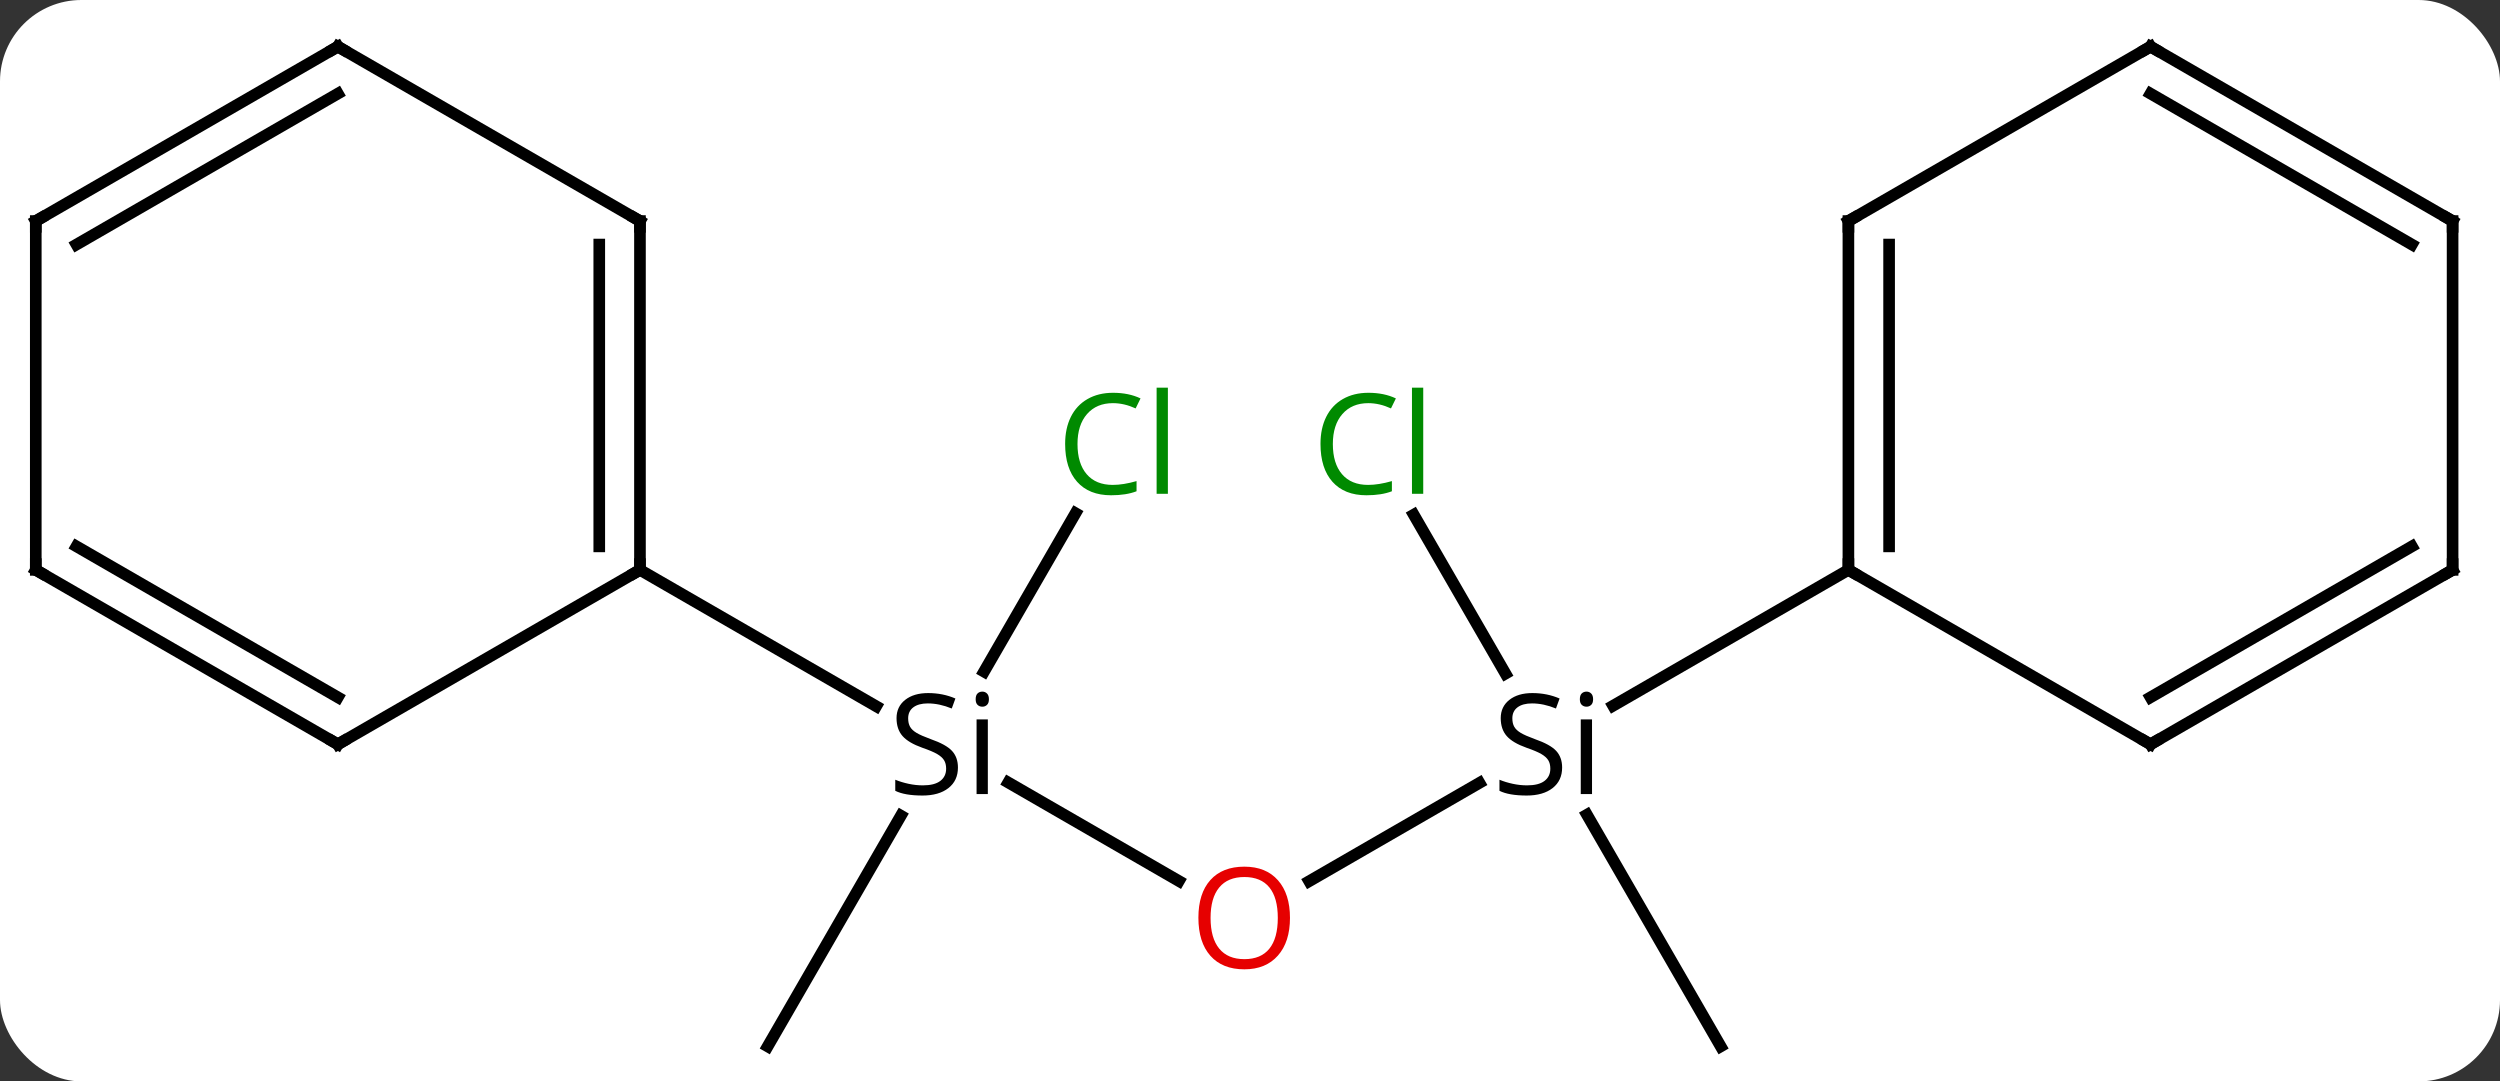 <svg width="215" viewBox="0 0 215 93" style="fill-opacity:1; color-rendering:auto; color-interpolation:auto; text-rendering:auto; stroke:black; stroke-linecap:square; stroke-miterlimit:10; shape-rendering:auto; stroke-opacity:1; fill:black; stroke-dasharray:none; font-weight:normal; stroke-width:1; font-family:'Open Sans'; font-style:normal; stroke-linejoin:miter; font-size:12; stroke-dashoffset:0; image-rendering:auto;" height="93" class="cas-substance-image" xmlns:xlink="http://www.w3.org/1999/xlink" xmlns="http://www.w3.org/2000/svg"><rect x="0" y="0" width="215" height="93" fill="#333333" stroke="none"/><svg class="cas-substance-single-component"><rect y="0" x="0" width="215" stroke="none" ry="7" rx="7" height="93" fill="white" class="cas-substance-group"/><svg y="0" x="0" width="215" viewBox="0 0 215 93" style="fill:black;" height="93" class="cas-substance-single-component-image"><svg><g><g transform="translate(107,47)" style="text-rendering:geometricPrecision; color-rendering:optimizeQuality; color-interpolation:linearRGB; stroke-linecap:butt; image-rendering:optimizeQuality;"><line y2="28.784" y1="20.328" x2="5.588" x1="20.233" style="fill:none;"/><line y2="42.99" y1="23.066" x2="40.98" x1="29.477" style="fill:none;"/><line y2="-2.737" y1="10.932" x2="14.579" x1="22.471" style="fill:none;"/><line y2="2.01" y1="13.694" x2="51.963" x1="31.725" style="fill:none;"/><line y2="20.295" y1="28.769" x2="-20.291" x1="-5.614" style="fill:none;"/><line y2="42.99" y1="23.148" x2="-40.98" x1="-29.524" style="fill:none;"/><line y2="-2.865" y1="10.76" x2="-14.505" x1="-22.372" style="fill:none;"/><line y2="2.01" y1="13.739" x2="-51.963" x1="-31.647" style="fill:none;"/><line y2="-27.99" y1="2.01" x2="51.963" x1="51.963" style="fill:none;"/><line y2="-25.969" y1="-0.011" x2="55.463" x1="55.463" style="fill:none;"/><line y2="17.01" y1="2.01" x2="77.943" x1="51.963" style="fill:none;"/><line y2="-42.99" y1="-27.99" x2="77.943" x1="51.963" style="fill:none;"/><line y2="2.01" y1="17.01" x2="103.923" x1="77.943" style="fill:none;"/><line y2="-0.011" y1="12.969" x2="100.423" x1="77.943" style="fill:none;"/><line y2="-27.99" y1="-42.99" x2="103.923" x1="77.943" style="fill:none;"/><line y2="-25.969" y1="-38.949" x2="100.423" x1="77.943" style="fill:none;"/><line y2="-27.99" y1="2.01" x2="103.923" x1="103.923" style="fill:none;"/><line y2="-27.99" y1="2.01" x2="-51.963" x1="-51.963" style="fill:none;"/><line y2="-25.969" y1="-0.011" x2="-55.463" x1="-55.463" style="fill:none;"/><line y2="17.01" y1="2.01" x2="-77.943" x1="-51.963" style="fill:none;"/><line y2="-42.99" y1="-27.99" x2="-77.943" x1="-51.963" style="fill:none;"/><line y2="2.01" y1="17.01" x2="-103.923" x1="-77.943" style="fill:none;"/><line y2="-0.011" y1="12.969" x2="-100.423" x1="-77.943" style="fill:none;"/><line y2="-27.99" y1="-42.99" x2="-103.923" x1="-77.943" style="fill:none;"/><line y2="-25.969" y1="-38.949" x2="-100.423" x1="-77.943" style="fill:none;"/><line y2="-27.99" y1="2.01" x2="-103.923" x1="-103.923" style="fill:none;"/><path style="stroke-linecap:square; stroke:none;" d="M27.343 19.01 Q27.343 20.135 26.523 20.776 Q25.703 21.416 24.296 21.416 Q22.765 21.416 21.953 21.01 L21.953 20.057 Q22.484 20.276 23.101 20.408 Q23.718 20.541 24.328 20.541 Q25.328 20.541 25.828 20.158 Q26.328 19.776 26.328 19.104 Q26.328 18.666 26.148 18.377 Q25.968 18.088 25.554 17.846 Q25.14 17.604 24.281 17.307 Q23.093 16.885 22.578 16.299 Q22.062 15.713 22.062 14.76 Q22.062 13.776 22.804 13.19 Q23.546 12.604 24.781 12.604 Q26.046 12.604 27.125 13.072 L26.812 13.932 Q25.75 13.494 24.75 13.494 Q23.953 13.494 23.507 13.83 Q23.062 14.166 23.062 14.776 Q23.062 15.213 23.226 15.502 Q23.39 15.791 23.781 16.026 Q24.171 16.26 24.984 16.557 Q26.328 17.026 26.835 17.58 Q27.343 18.135 27.343 19.01 ZM29.914 21.291 L28.945 21.291 L28.945 14.869 L29.914 14.869 L29.914 21.291 ZM28.867 13.135 Q28.867 12.791 29.031 12.635 Q29.195 12.479 29.445 12.479 Q29.679 12.479 29.843 12.643 Q30.007 12.807 30.007 13.135 Q30.007 13.463 29.843 13.619 Q29.679 13.776 29.445 13.776 Q29.195 13.776 29.031 13.619 Q28.867 13.463 28.867 13.135 Z"/></g><g transform="translate(107,47)" style="fill:rgb(230,0,0); text-rendering:geometricPrecision; color-rendering:optimizeQuality; image-rendering:optimizeQuality; font-family:'Open Sans'; stroke:rgb(230,0,0); color-interpolation:linearRGB;"><path style="stroke:none;" d="M3.938 31.94 Q3.938 34.002 2.898 35.182 Q1.859 36.362 0.016 36.362 Q-1.875 36.362 -2.906 35.197 Q-3.938 34.033 -3.938 31.924 Q-3.938 29.83 -2.906 28.682 Q-1.875 27.533 0.016 27.533 Q1.875 27.533 2.906 28.705 Q3.938 29.877 3.938 31.94 ZM-2.891 31.94 Q-2.891 33.674 -2.148 34.58 Q-1.406 35.487 0.016 35.487 Q1.438 35.487 2.164 34.588 Q2.891 33.69 2.891 31.94 Q2.891 30.205 2.164 29.315 Q1.438 28.424 0.016 28.424 Q-1.406 28.424 -2.148 29.323 Q-2.891 30.221 -2.891 31.94 Z"/><path style="fill:rgb(0,138,0); stroke:none;" d="M10.671 -12.329 Q9.265 -12.329 8.445 -11.392 Q7.625 -10.454 7.625 -8.814 Q7.625 -7.142 8.414 -6.22 Q9.203 -5.298 10.656 -5.298 Q11.562 -5.298 12.703 -5.626 L12.703 -4.751 Q11.812 -4.407 10.515 -4.407 Q8.624 -4.407 7.593 -5.564 Q6.562 -6.72 6.562 -8.829 Q6.562 -10.158 7.054 -11.15 Q7.546 -12.142 8.484 -12.681 Q9.421 -13.22 10.687 -13.22 Q12.031 -13.22 13.046 -12.736 L12.624 -11.876 Q11.64 -12.329 10.671 -12.329 ZM15.398 -4.532 L14.429 -4.532 L14.429 -13.658 L15.398 -13.658 L15.398 -4.532 Z"/><path style="fill:black; stroke:none;" d="M-24.617 19.01 Q-24.617 20.135 -25.437 20.776 Q-26.257 21.416 -27.664 21.416 Q-29.195 21.416 -30.007 21.01 L-30.007 20.057 Q-29.476 20.276 -28.859 20.408 Q-28.242 20.541 -27.632 20.541 Q-26.632 20.541 -26.132 20.158 Q-25.632 19.776 -25.632 19.104 Q-25.632 18.666 -25.812 18.377 Q-25.992 18.088 -26.406 17.846 Q-26.82 17.604 -27.679 17.307 Q-28.867 16.885 -29.382 16.299 Q-29.898 15.713 -29.898 14.76 Q-29.898 13.776 -29.156 13.19 Q-28.414 12.604 -27.179 12.604 Q-25.914 12.604 -24.835 13.072 L-25.148 13.932 Q-26.21 13.494 -27.21 13.494 Q-28.007 13.494 -28.453 13.83 Q-28.898 14.166 -28.898 14.776 Q-28.898 15.213 -28.734 15.502 Q-28.57 15.791 -28.179 16.026 Q-27.789 16.26 -26.976 16.557 Q-25.632 17.026 -25.125 17.58 Q-24.617 18.135 -24.617 19.01 ZM-22.046 21.291 L-23.015 21.291 L-23.015 14.869 L-22.046 14.869 L-22.046 21.291 ZM-23.093 13.135 Q-23.093 12.791 -22.929 12.635 Q-22.765 12.479 -22.515 12.479 Q-22.281 12.479 -22.117 12.643 Q-21.953 12.807 -21.953 13.135 Q-21.953 13.463 -22.117 13.619 Q-22.281 13.776 -22.515 13.776 Q-22.765 13.776 -22.929 13.619 Q-23.093 13.463 -23.093 13.135 Z"/><path style="fill:rgb(0,138,0); stroke:none;" d="M-11.289 -12.329 Q-12.695 -12.329 -13.515 -11.392 Q-14.335 -10.454 -14.335 -8.814 Q-14.335 -7.142 -13.546 -6.22 Q-12.757 -5.298 -11.304 -5.298 Q-10.398 -5.298 -9.257 -5.626 L-9.257 -4.751 Q-10.148 -4.407 -11.445 -4.407 Q-13.335 -4.407 -14.367 -5.564 Q-15.398 -6.72 -15.398 -8.829 Q-15.398 -10.158 -14.906 -11.15 Q-14.414 -12.142 -13.476 -12.681 Q-12.539 -13.22 -11.273 -13.22 Q-9.929 -13.22 -8.914 -12.736 L-9.335 -11.876 Q-10.32 -12.329 -11.289 -12.329 ZM-6.562 -4.532 L-7.531 -4.532 L-7.531 -13.658 L-6.562 -13.658 L-6.562 -4.532 Z"/></g><g transform="translate(107,47)" style="stroke-linecap:butt; text-rendering:geometricPrecision; color-rendering:optimizeQuality; image-rendering:optimizeQuality; font-family:'Open Sans'; color-interpolation:linearRGB; stroke-miterlimit:5;"><path style="fill:none;" d="M51.963 1.51 L51.963 2.01 L52.396 2.26"/><path style="fill:none;" d="M51.963 -27.49 L51.963 -27.99 L52.396 -28.24"/><path style="fill:none;" d="M77.51 16.76 L77.943 17.01 L78.376 16.76"/><path style="fill:none;" d="M77.51 -42.74 L77.943 -42.99 L78.376 -42.74"/><path style="fill:none;" d="M103.49 2.26 L103.923 2.01 L103.923 1.51"/><path style="fill:none;" d="M103.49 -28.24 L103.923 -27.99 L103.923 -27.49"/><path style="fill:none;" d="M-51.963 1.51 L-51.963 2.01 L-52.396 2.26"/><path style="fill:none;" d="M-51.963 -27.49 L-51.963 -27.99 L-52.396 -28.24"/><path style="fill:none;" d="M-77.51 16.76 L-77.943 17.01 L-78.376 16.76"/><path style="fill:none;" d="M-77.51 -42.74 L-77.943 -42.99 L-78.376 -42.74"/><path style="fill:none;" d="M-103.49 2.26 L-103.923 2.01 L-103.923 1.51"/><path style="fill:none;" d="M-103.49 -28.24 L-103.923 -27.99 L-103.923 -27.49"/></g></g></svg></svg></svg></svg>